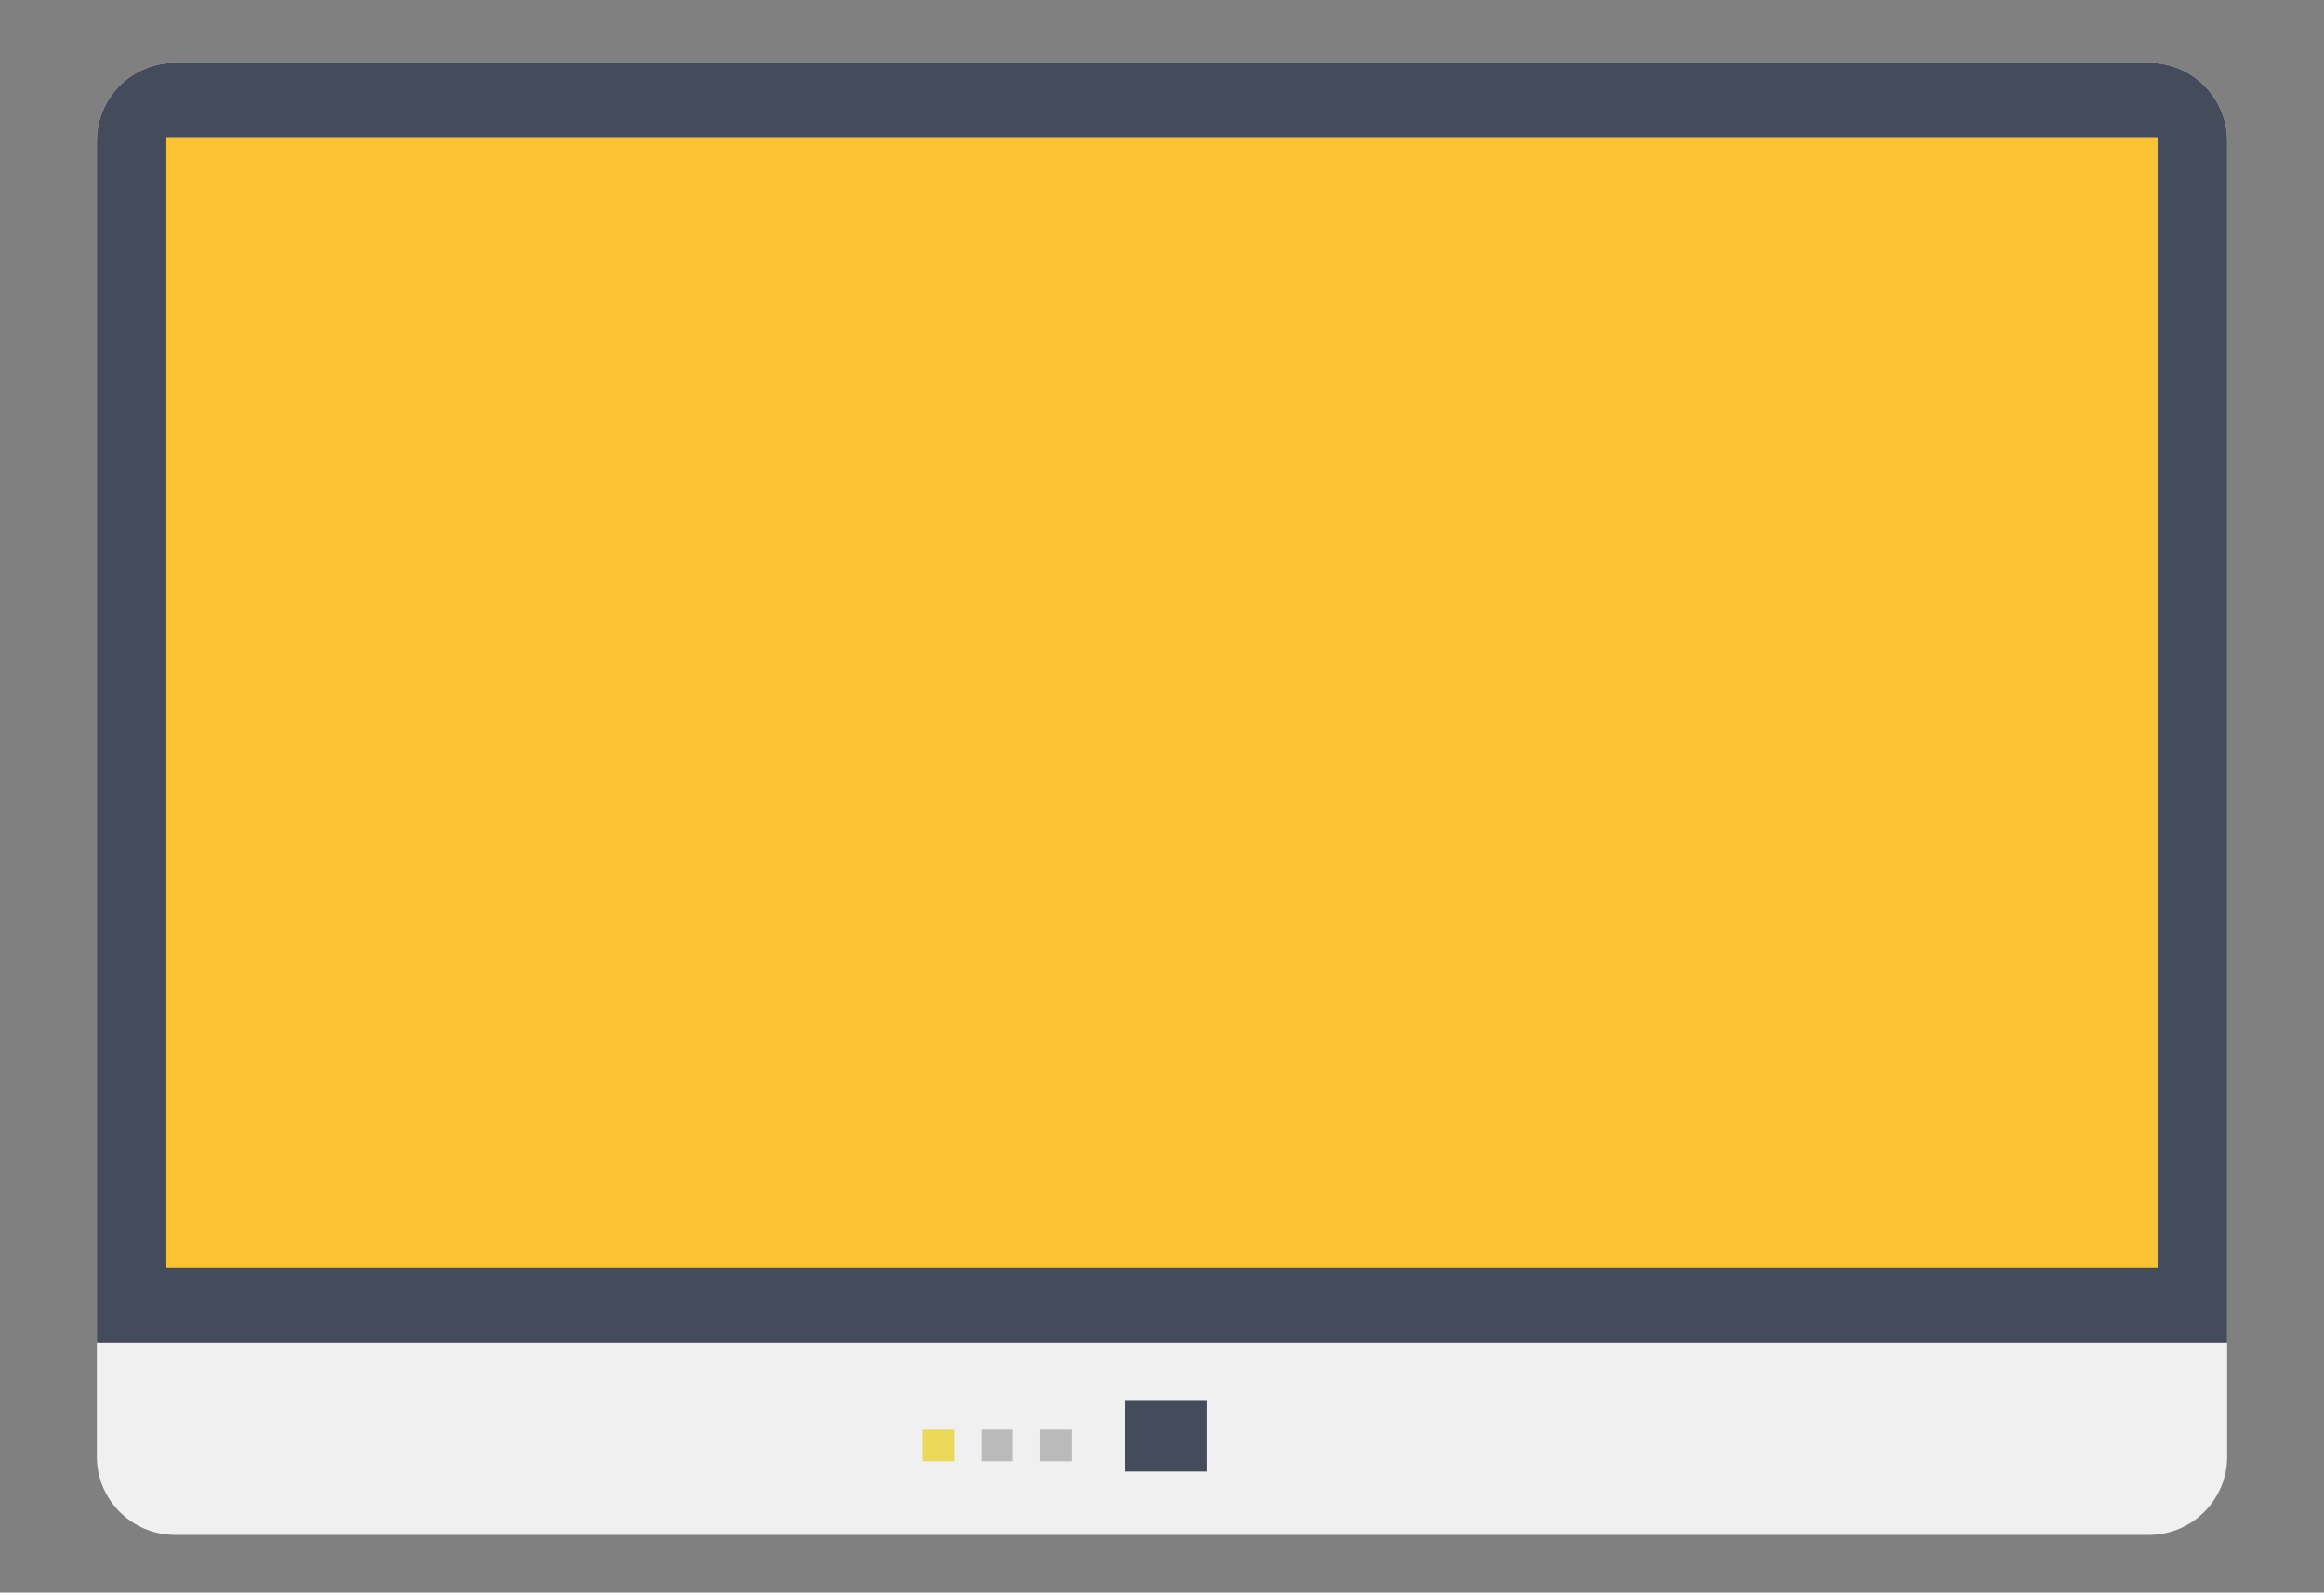 <?xml version="1.0" encoding="utf-8"?>
<!-- Generator: Adobe Illustrator 22.1.0, SVG Export Plug-In . SVG Version: 6.00 Build 0)  -->
<svg version="1.1" id="Layer_1" xmlns="http://www.w3.org/2000/svg" xmlns:xlink="http://www.w3.org/1999/xlink" x="0px" y="0px"
	 viewBox="0 0 1200 822.5" style="enable-background:new 0 0 1200 822.5;" xml:space="preserve">
<rect x="0" y="0" width="1200" height="822.5" fill="#808080" stroke="none"/>
<style type="text/css">
	.st0{fill:#F0F0F0;}
	.st1{fill:#444B5A;}
	.st2{fill:#BBBABA;}
	.st3{fill:#EAD959;}
	.st4{fill:#FBC333;}
</style>
<g>
	<path class="st0" d="M50,752.3c0,22.3,18.1,40.4,40.4,40.4h1019.2c22.3,0,40.4-18.1,40.4-40.4V72.8c0-22.3-18.1-40.4-40.4-40.4
		H90.4C68.1,32.4,50,50.5,50,72.8V752.3z"/>
	<path class="st1" d="M50,693.5V72.8c0-22.3,18.1-40.4,40.4-40.4h1019.2c22.3,0,40.4,18.1,40.4,40.4v620.7H50z"/>
	<g>
		<rect x="580.8" y="723.1" class="st1" width="42.2" height="36.9"/>
		<rect x="537.1" y="738.4" class="st2" width="16.3" height="16.3"/>
		<rect x="506.7" y="738.4" class="st2" width="16.3" height="16.3"/>
		<rect x="476.4" y="738.4" class="st3" width="16.3" height="16.3"/>
	</g>
	<rect x="85.9" y="70.8" class="st4" width="1028.2" height="583.8"/>
</g>
</svg>
